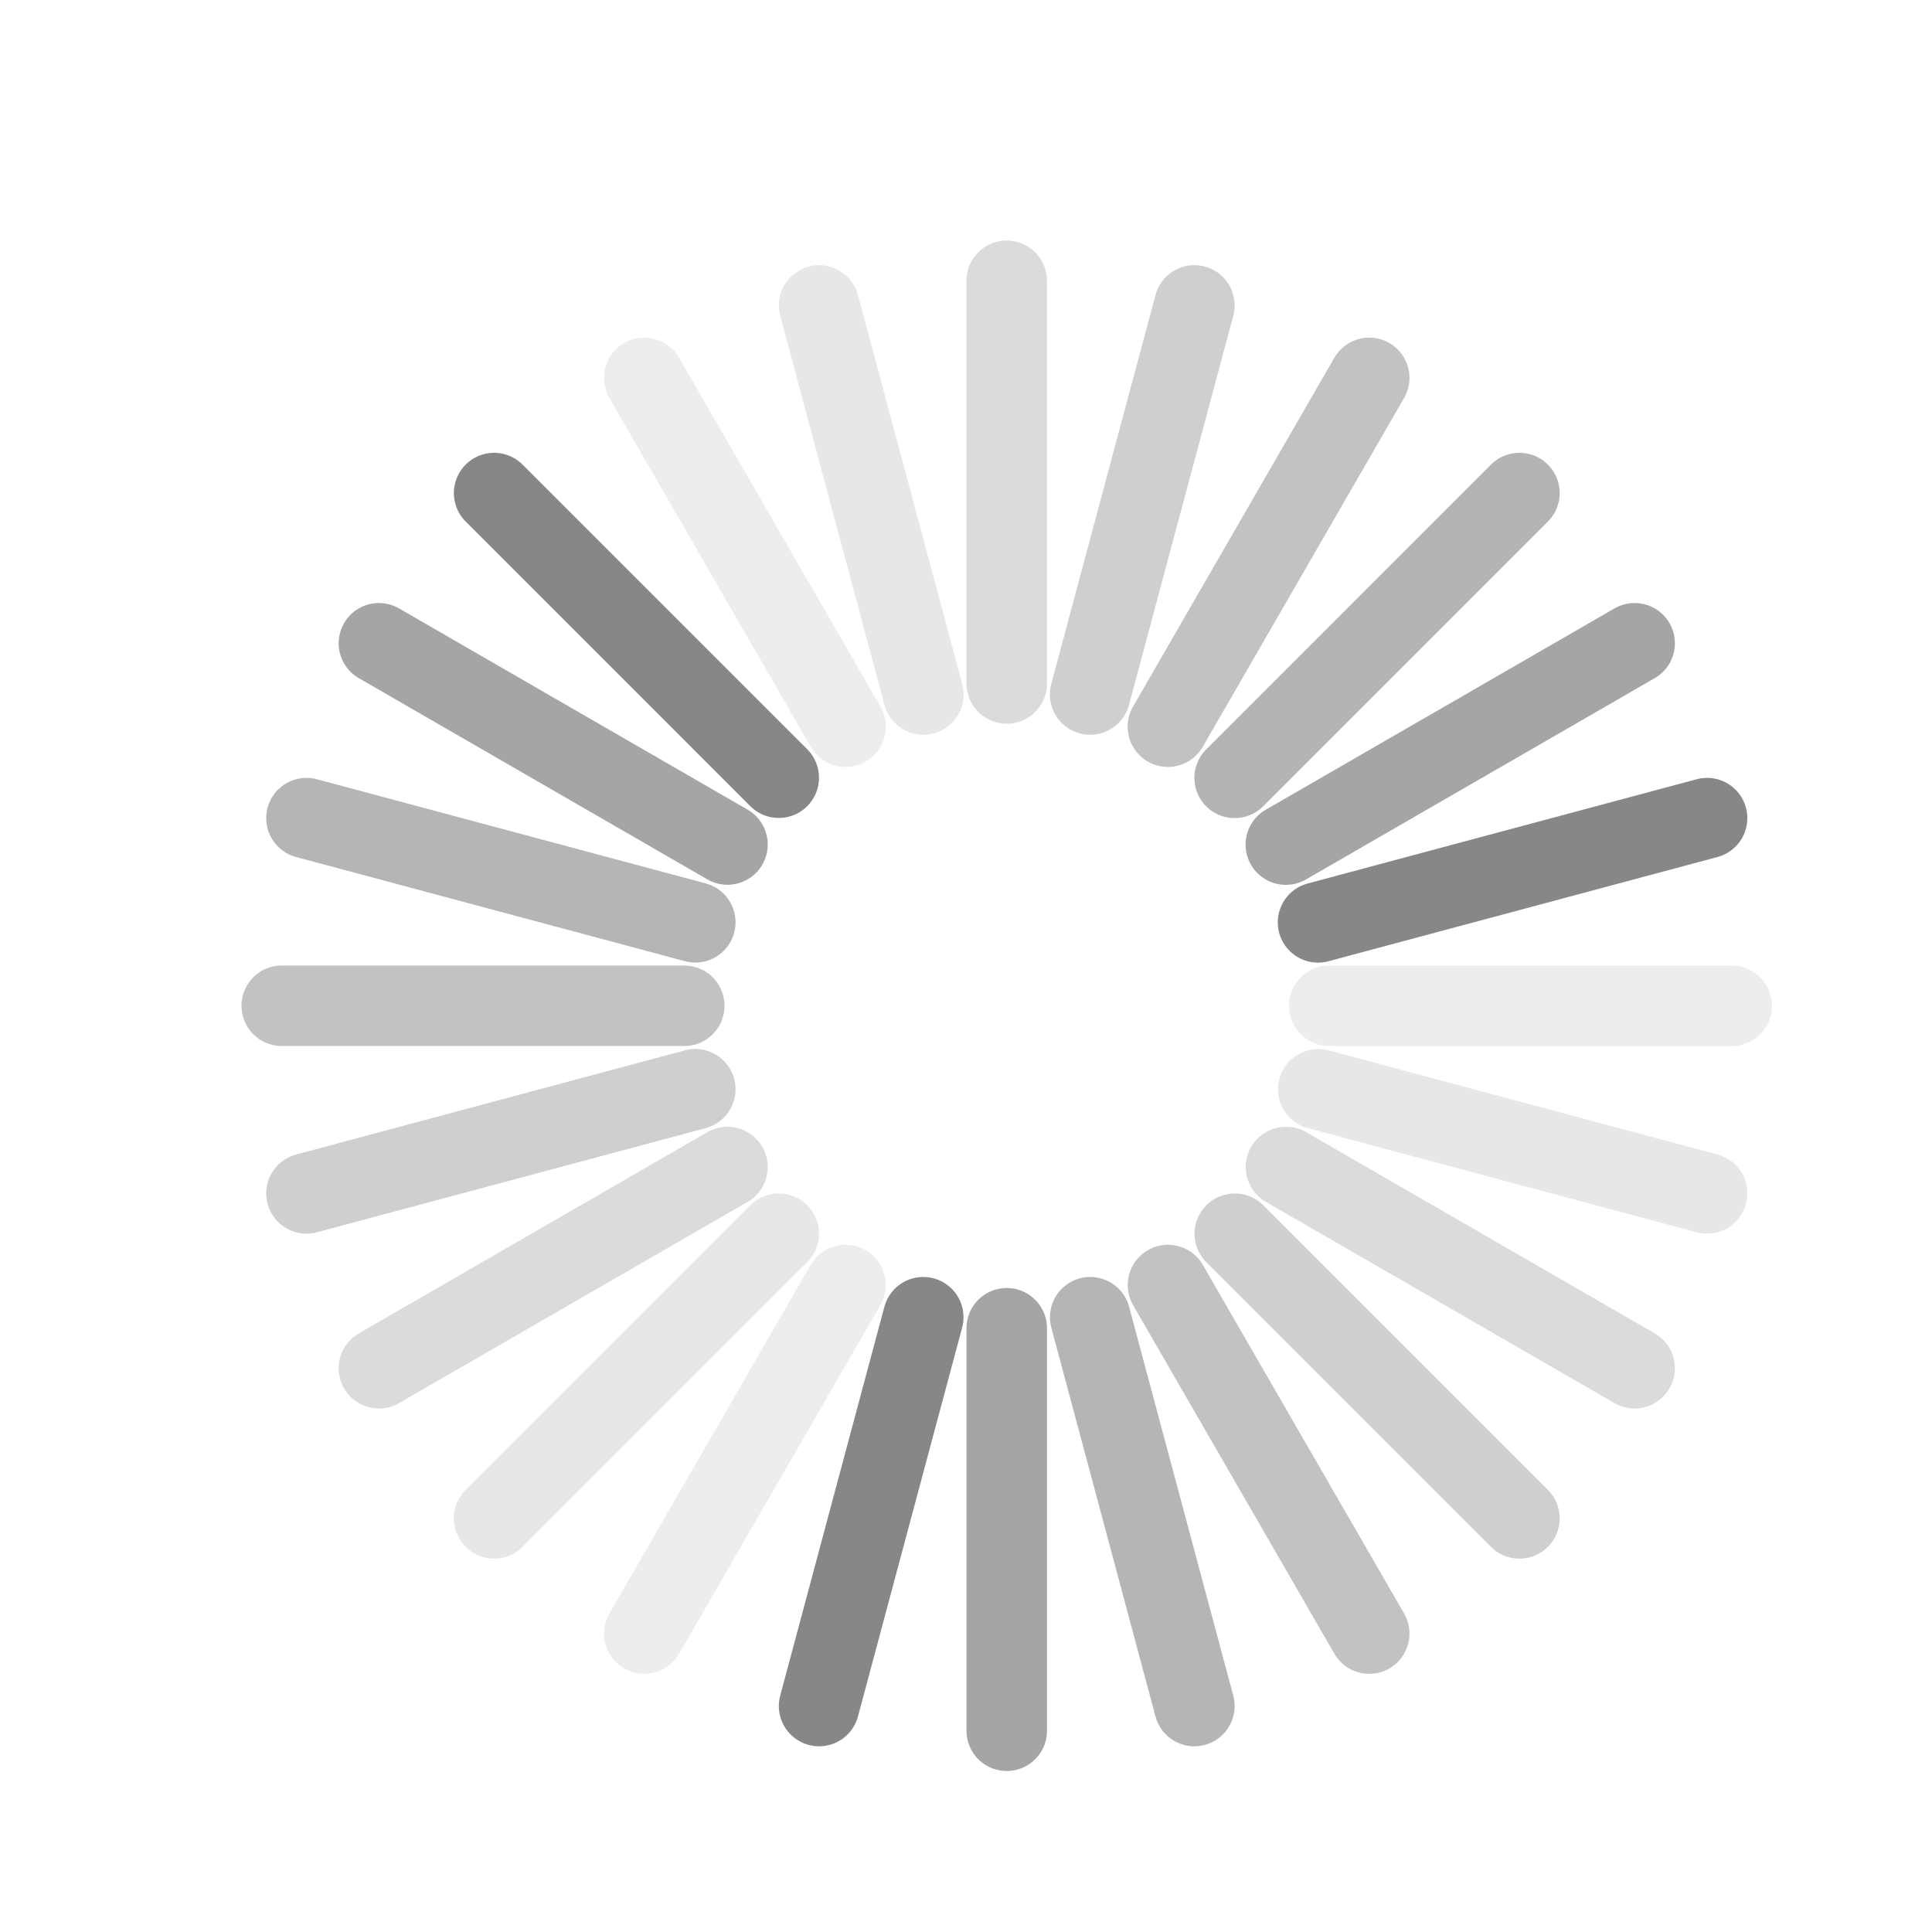 <svg xmlns="http://www.w3.org/2000/svg" xmlns:svg="http://www.w3.org/2000/svg" id="svg3315" width="24" height="24" version="1.0"><path id="path3281" fill="none" stroke="#878787" stroke-linecap="round" stroke-linejoin="miter" stroke-opacity="1" stroke-width="1" d="M 21.206,10.163 L 16.373,11.458"/><path id="path2631" fill="none" stroke="#878787" stroke-linecap="round" stroke-linejoin="miter" stroke-opacity="1" stroke-width="1" d="M 20.306,7.991 L 15.973,10.492" opacity=".75"/><path id="path3405" fill="none" stroke="#878787" stroke-linecap="round" stroke-linejoin="miter" stroke-opacity="1" stroke-width="1" d="M 18.875,6.125 L 15.337,9.663" opacity=".6"/><path id="path3409" fill="none" stroke="#878787" stroke-linecap="round" stroke-linejoin="miter" stroke-opacity="1" stroke-width="1" d="M 17.009,4.694 L 14.508,9.027" opacity=".5"/><path id="path3417" fill="none" stroke="#878787" stroke-linecap="round" stroke-linejoin="miter" stroke-opacity="1" stroke-width="1" d="M 14.837,3.794 L 13.542,8.627" opacity=".4"/><path id="path3421" fill="none" stroke="#878787" stroke-linecap="round" stroke-linejoin="miter" stroke-opacity="1" stroke-width="1" d="M 12.506,3.488 L 12.506,8.49" opacity=".3"/><path id="path3425" fill="none" stroke="#878787" stroke-linecap="round" stroke-linejoin="miter" stroke-opacity="1" stroke-width="1" d="M 10.175,3.794 L 11.47,8.627" opacity=".2"/><path id="path3429" fill="none" stroke="#878787" stroke-linecap="round" stroke-linejoin="miter" stroke-opacity="1" stroke-width="1" d="M 8.003,4.694 L 10.504,9.027" opacity=".15"/><path id="path3437" fill="none" stroke="#878787" stroke-linecap="round" stroke-linejoin="miter" stroke-opacity="1" stroke-width="1" d="M 3.807,10.163 L 8.639,11.458" opacity=".05"/><path id="path2775" fill="none" stroke="#878787" stroke-linecap="round" stroke-linejoin="miter" stroke-opacity="1" stroke-width="1" d="M 9.674,9.661 L 6.138,6.125"/><path id="path2777" fill="none" stroke="#878787" stroke-linecap="round" stroke-linejoin="miter" stroke-opacity="1" stroke-width="1" d="M 9.037,10.491 L 4.707,7.991" opacity=".75"/><path id="path2779" fill="none" stroke="#878787" stroke-linecap="round" stroke-linejoin="miter" stroke-opacity="1" stroke-width="1" d="M 8.637,11.457 L 3.807,10.163" opacity=".6"/><path id="path2781" fill="none" stroke="#878787" stroke-linecap="round" stroke-linejoin="miter" stroke-opacity="1" stroke-width="1" d="M 8.5,12.494 L 3.5,12.494" opacity=".5"/><path id="path2783" fill="none" stroke="#878787" stroke-linecap="round" stroke-linejoin="miter" stroke-opacity="1" stroke-width="1" d="M 8.637,13.531 L 3.807,14.825" opacity=".4"/><path id="path2785" fill="none" stroke="#878787" stroke-linecap="round" stroke-linejoin="miter" stroke-opacity="1" stroke-width="1" d="M 9.037,14.497 L 4.707,16.997" opacity=".3"/><path id="path2787" fill="none" stroke="#878787" stroke-linecap="round" stroke-linejoin="miter" stroke-opacity="1" stroke-width="1" d="M 9.674,15.326 L 6.138,18.862" opacity=".2"/><path id="path2789" fill="none" stroke="#878787" stroke-linecap="round" stroke-linejoin="miter" stroke-opacity="1" stroke-width="1" d="M 10.503,15.963 L 8.003,20.293" opacity=".15"/><path id="path2793" fill="none" stroke="#878787" stroke-linecap="round" stroke-linejoin="miter" stroke-opacity="1" stroke-width="1" d="M 13.543,16.363 L 14.837,21.193" opacity=".05"/><path id="path2841" fill="none" stroke="#878787" stroke-linecap="round" stroke-linejoin="miter" stroke-opacity="1" stroke-width="1" d="M 11.469,16.363 L 10.175,21.193"/><path id="path2843" fill="none" stroke="#878787" stroke-linecap="round" stroke-linejoin="miter" stroke-opacity="1" stroke-width="1" d="M 12.506,16.5 L 12.506,21.5" opacity=".75"/><path id="path2845" fill="none" stroke="#878787" stroke-linecap="round" stroke-linejoin="miter" stroke-opacity="1" stroke-width="1" d="M 13.543,16.363 L 14.837,21.193" opacity=".6"/><path id="path2847" fill="none" stroke="#878787" stroke-linecap="round" stroke-linejoin="miter" stroke-opacity="1" stroke-width="1" d="M 14.509,15.963 L 17.009,20.293" opacity=".5"/><path id="path2849" fill="none" stroke="#878787" stroke-linecap="round" stroke-linejoin="miter" stroke-opacity="1" stroke-width="1" d="M 15.339,15.326 L 18.875,18.862" opacity=".4"/><path id="path2851" fill="none" stroke="#878787" stroke-linecap="round" stroke-linejoin="miter" stroke-opacity="1" stroke-width="1" d="M 15.975,14.497 L 20.306,16.997" opacity=".3"/><path id="path2853" fill="none" stroke="#878787" stroke-linecap="round" stroke-linejoin="miter" stroke-opacity="1" stroke-width="1" d="M 16.376,13.531 L 21.206,14.825" opacity=".2"/><path id="path2855" fill="none" stroke="#878787" stroke-linecap="round" stroke-linejoin="miter" stroke-opacity="1" stroke-width="1" d="M 16.512,12.494 L 21.512,12.494" opacity=".15"/><path id="path2859" fill="none" stroke="#878787" stroke-linecap="round" stroke-linejoin="miter" stroke-opacity="1" stroke-width="1" d="M 15.339,9.661 L 18.875,6.125" opacity=".05"/></svg>